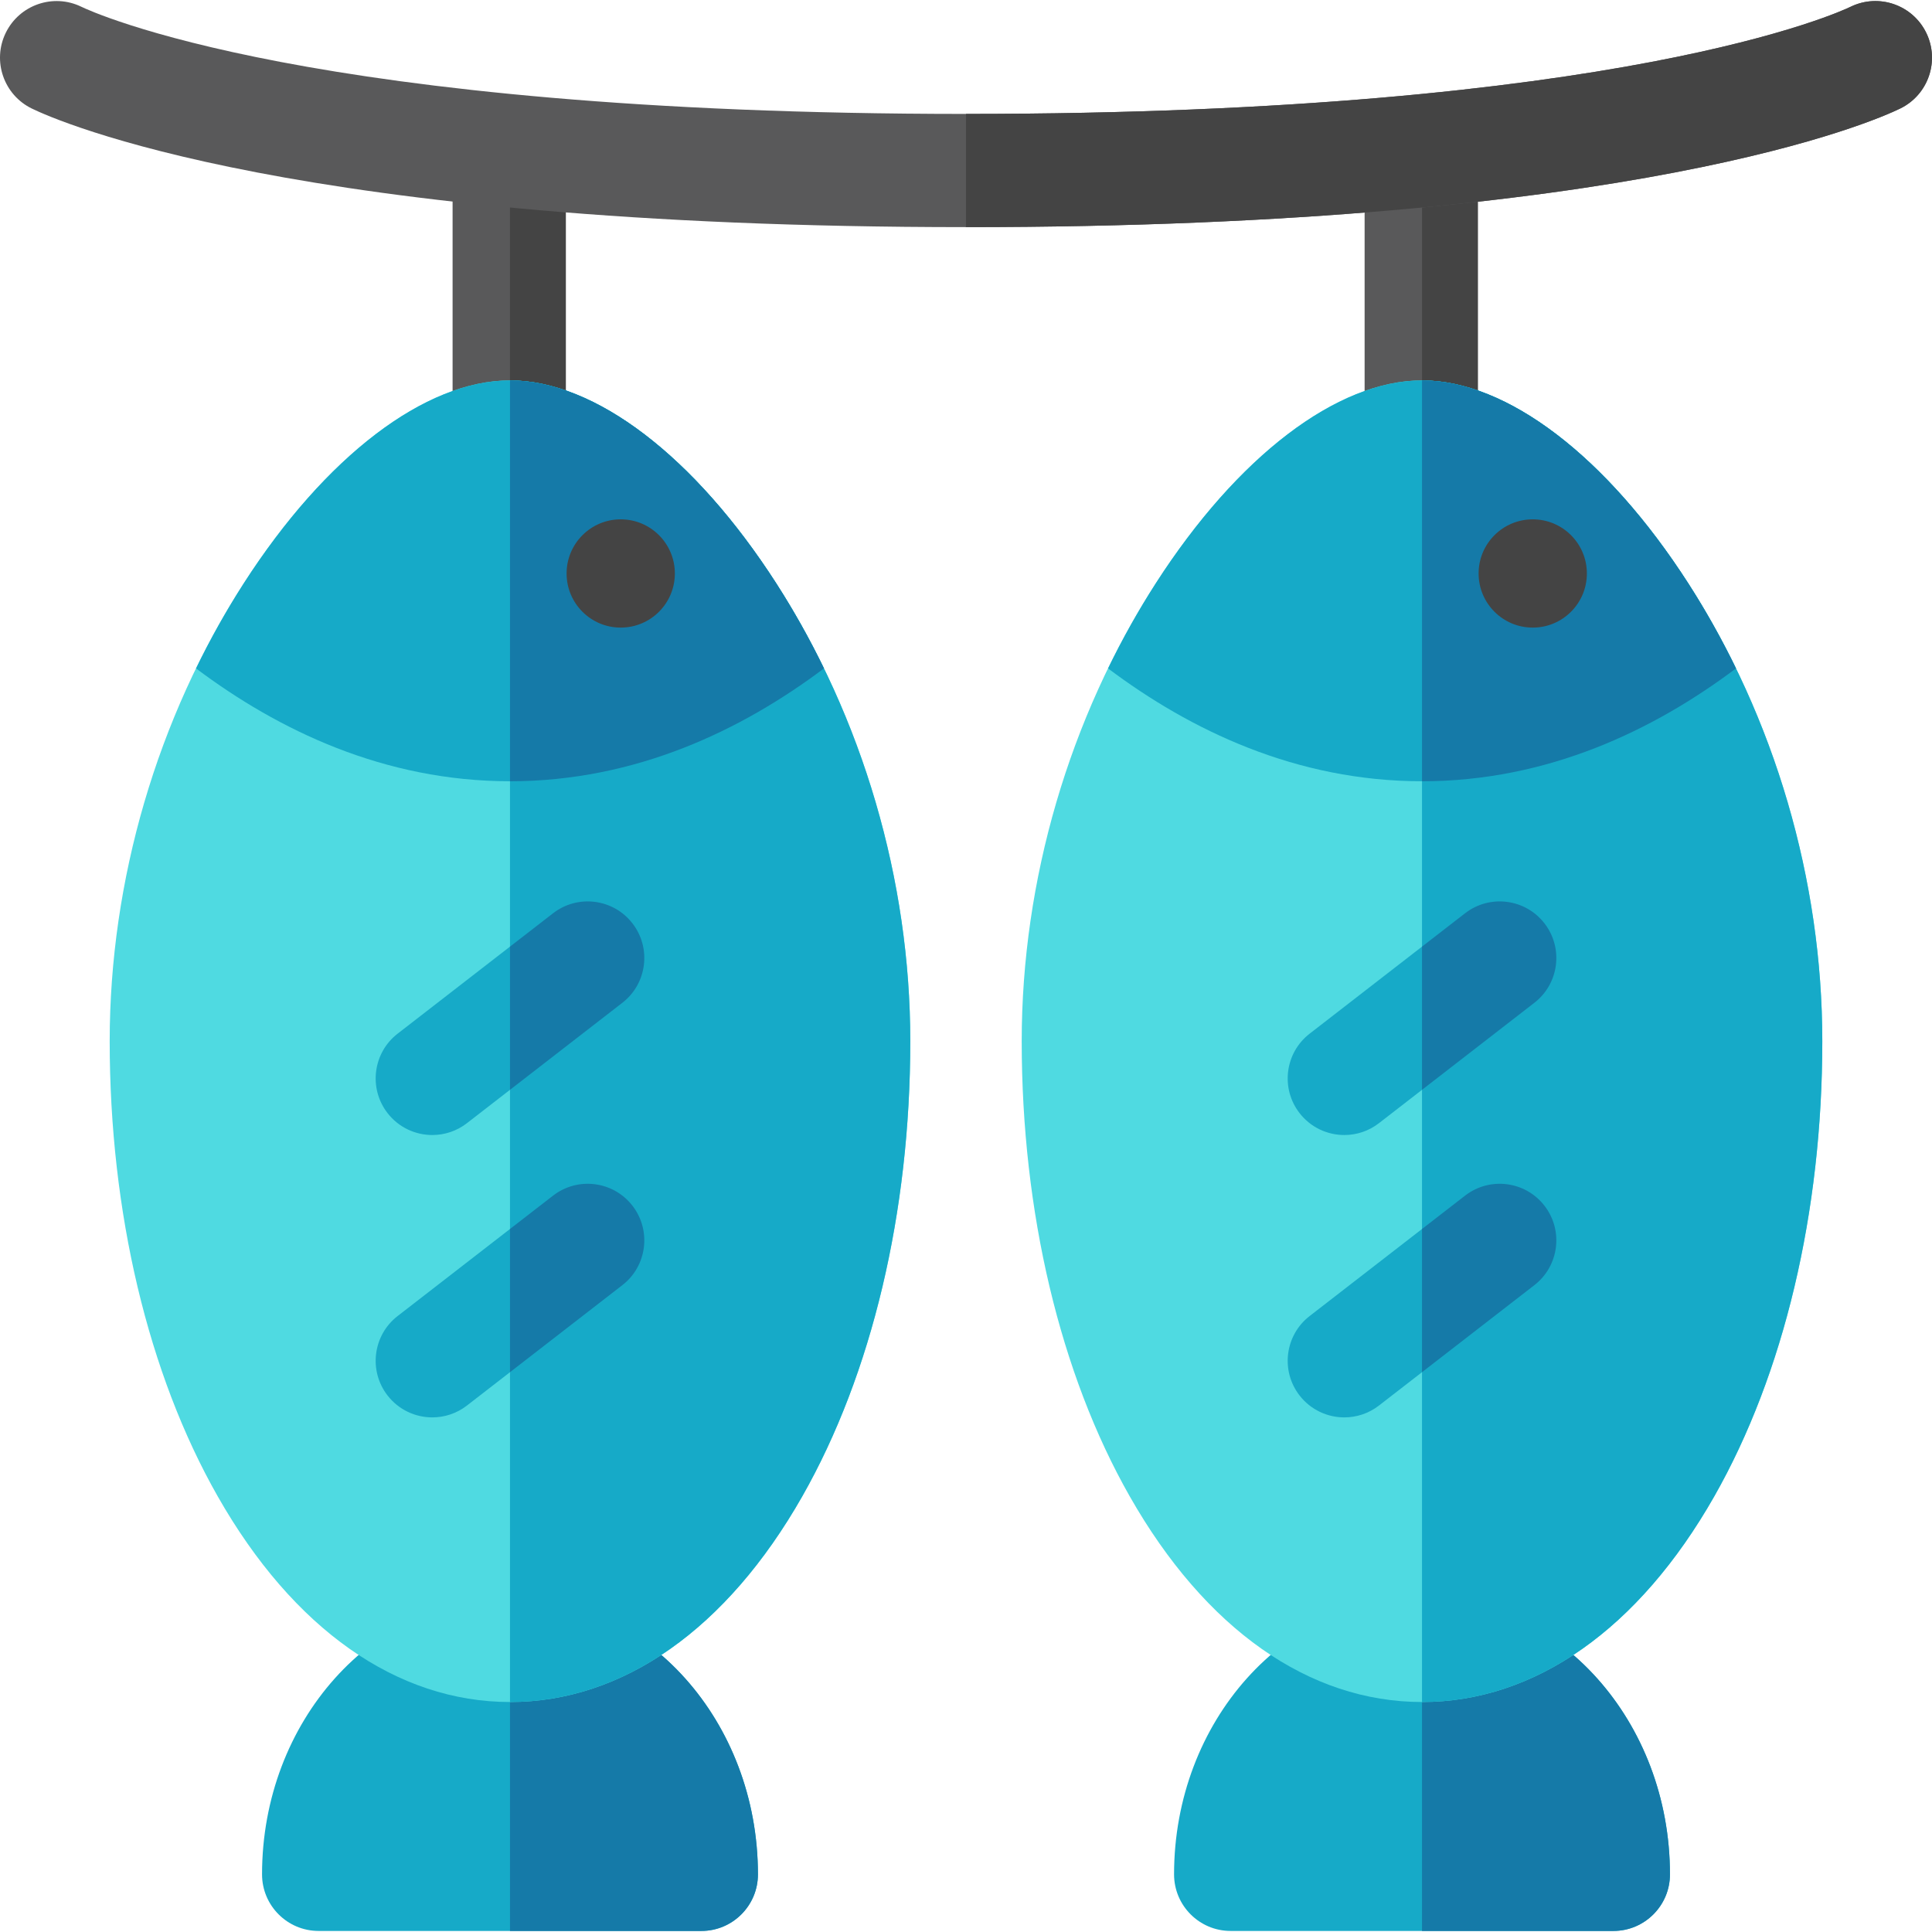 <svg id="Capa_1" enable-background="new 0 0 512.007 512.007" height="512" viewBox="0 0 512.007 512.007" width="512" xmlns="http://www.w3.org/2000/svg"><g><g><path d="m134.943 130.813c-8.284 0-15-6.716-15-15v-72.515c0-8.284 6.716-15 15-15s15 6.716 15 15v72.515c0 8.284-6.715 15-15 15z" fill="#59595a"/><path d="m135.155 28.309v102.493c8.186-.114 14.789-6.776 14.789-14.989v-72.515c-.001-8.213-6.604-14.875-14.789-14.989z" fill="#444"/><path d="m135.155 423.284c-36.232 0-65.709 32.947-65.709 73.445 0 8.284 6.716 15 15 15h101.419c8.284 0 15-6.716 15-15-.001-40.498-29.478-73.445-65.71-73.445z" fill="#16aac8"/><path d="m135.155 423.284v88.445h50.709c8.284 0 15-6.716 15-15 0-40.498-29.477-73.445-65.709-73.445z" fill="#157aa8"/><path d="m205.713 154.597c-21.662-33.678-48.039-53.784-70.559-53.784s-48.897 20.106-70.559 53.784c-22.909 35.617-35.525 78.709-35.525 121.338 0 45.329 10.171 88.173 28.64 120.641 19.985 35.133 47.489 54.481 77.444 54.481s57.459-19.349 77.444-54.481c18.469-32.468 28.64-75.312 28.64-120.641.001-42.629-12.616-85.721-35.525-121.338z" fill="#4fdae1"/><path d="m205.713 154.597c-21.662-33.678-48.039-53.784-70.559-53.784v350.244c29.956 0 57.459-19.349 77.444-54.481 18.469-32.468 28.64-75.312 28.64-120.641.001-42.629-12.616-85.721-35.525-121.338z" fill="#16aac8"/><path d="m114.57 375.629c-4.48 0-8.913-1.999-11.869-5.815-5.073-6.549-3.876-15.971 2.673-21.044l41.191-31.907c6.548-5.074 15.971-3.877 21.044 2.673 5.073 6.549 3.876 15.971-2.673 21.044l-41.191 31.907c-2.733 2.117-5.966 3.142-9.175 3.142z" fill="#16aac8"/><path d="m167.609 319.535c-5.073-6.55-14.496-7.747-21.044-2.673l-11.41 8.838v37.948l29.781-23.069c6.549-5.073 7.746-14.495 2.673-21.044z" fill="#157aa8"/><path d="m114.57 300.798c-4.48 0-8.913-1.999-11.869-5.815-5.073-6.549-3.876-15.971 2.672-21.044l41.191-31.908c6.549-5.074 15.971-3.877 21.044 2.673 5.073 6.549 3.876 15.971-2.672 21.044l-41.191 31.908c-2.732 2.117-5.966 3.142-9.175 3.142z" fill="#16aac8"/><path d="m167.609 244.703c-5.073-6.55-14.496-7.747-21.044-2.673l-11.41 8.838v37.949l29.782-23.07c6.548-5.073 7.745-14.495 2.672-21.044z" fill="#157aa8"/><path d="m218.359 177.138c-3.781-7.776-7.998-15.315-12.646-22.541-21.662-33.678-48.039-53.784-70.559-53.784s-48.897 20.106-70.559 53.784c-4.648 7.227-8.865 14.765-12.646 22.541 21.775 16.359 49.865 29.907 83.205 29.907 33.341.001 61.43-13.548 83.205-29.907z" fill="#16aac8"/><path d="m218.359 177.138c-3.781-7.776-7.998-15.315-12.646-22.541-21.662-33.678-48.039-53.784-70.559-53.784v106.233c33.341 0 61.43-13.549 83.205-29.908z" fill="#157aa8"/><circle cx="164.501" cy="151.978" fill="#444" r="14.346"/></g><g><path d="m376.641 130.813c-8.284 0-15-6.716-15-15v-72.515c0-8.284 6.716-15 15-15s15 6.716 15 15v72.515c0 8.284-6.716 15-15 15z" fill="#59595a"/><path d="m376.852 28.309v102.493c8.186-.114 14.789-6.776 14.789-14.989v-72.515c0-8.213-6.603-14.875-14.789-14.989z" fill="#444"/><path d="m376.852 423.284c-36.232 0-65.709 32.947-65.709 73.445 0 8.284 6.716 15 15 15h101.419c8.284 0 15-6.716 15-15 0-40.498-29.477-73.445-65.71-73.445z" fill="#16aac8"/><path d="m376.852 423.284v88.445h50.709c8.284 0 15-6.716 15-15 .001-40.498-29.476-73.445-65.709-73.445z" fill="#157aa8"/><path d="m447.411 154.597c-21.662-33.678-48.039-53.784-70.559-53.784s-48.897 20.106-70.559 53.784c-22.909 35.617-35.525 78.709-35.525 121.338 0 45.329 10.171 88.173 28.64 120.641 19.985 35.133 47.489 54.481 77.444 54.481s57.459-19.349 77.444-54.481c18.469-32.468 28.64-75.312 28.64-120.641 0-42.629-12.616-85.721-35.525-121.338z" fill="#4fdae1"/><path d="m447.411 154.597c-21.662-33.678-48.039-53.784-70.559-53.784v350.244c29.956 0 57.459-19.349 77.444-54.481 18.469-32.468 28.64-75.312 28.64-120.641 0-42.629-12.616-85.721-35.525-121.338z" fill="#16aac8"/><path d="m356.268 375.629c-4.48 0-8.913-1.999-11.869-5.815-5.073-6.549-3.876-15.971 2.673-21.044l41.191-31.907c6.548-5.074 15.971-3.877 21.044 2.673 5.073 6.549 3.876 15.971-2.673 21.044l-41.191 31.907c-2.733 2.117-5.967 3.142-9.175 3.142z" fill="#16aac8"/><path d="m409.306 319.535c-5.073-6.55-14.496-7.747-21.044-2.673l-11.41 8.838v37.948l29.781-23.069c6.55-5.073 7.747-14.495 2.673-21.044z" fill="#157aa8"/><path d="m356.268 300.798c-4.48 0-8.913-1.999-11.869-5.815-5.073-6.549-3.876-15.971 2.672-21.044l41.191-31.908c6.549-5.074 15.971-3.877 21.044 2.673 5.073 6.549 3.876 15.971-2.672 21.044l-41.191 31.908c-2.733 2.117-5.967 3.142-9.175 3.142z" fill="#16aac8"/><path d="m409.306 244.703c-5.073-6.55-14.496-7.747-21.044-2.673l-11.41 8.838v37.949l29.782-23.07c6.549-5.073 7.746-14.495 2.672-21.044z" fill="#157aa8"/><path d="m460.057 177.138c-3.781-7.776-7.998-15.315-12.646-22.541-21.662-33.678-48.039-53.784-70.559-53.784s-48.897 20.106-70.559 53.784c-4.648 7.227-8.865 14.765-12.646 22.541 21.775 16.359 49.865 29.907 83.205 29.907 33.34.001 61.43-13.548 83.205-29.907z" fill="#16aac8"/><path d="m460.057 177.138c-3.781-7.776-7.998-15.315-12.646-22.541-21.662-33.678-48.039-53.784-70.559-53.784v106.233c33.34 0 61.43-13.549 83.205-29.908z" fill="#157aa8"/><circle cx="406.198" cy="151.978" fill="#444" r="14.346"/></g><path d="m256.003 60.192c-177.797 0-240.943-28.205-247.558-31.421-7.451-3.622-10.554-12.599-6.932-20.049 3.623-7.45 12.598-10.553 20.049-6.932 2.385 1.16 60.417 28.401 234.441 28.401s232.057-27.241 234.442-28.401c7.45-3.62 16.426-.52 20.049 6.932 3.622 7.45.519 16.427-6.932 20.049-6.615 3.216-69.761 31.421-247.559 31.421z" fill="#59595a"/><path d="m510.494 8.722c-3.623-7.451-12.599-10.552-20.049-6.932-2.385 1.16-60.417 28.401-234.441 28.401v30c177.798 0 240.944-28.205 247.559-31.421 7.45-3.621 10.553-12.598 6.931-20.048z" fill="#444"/></g></svg>